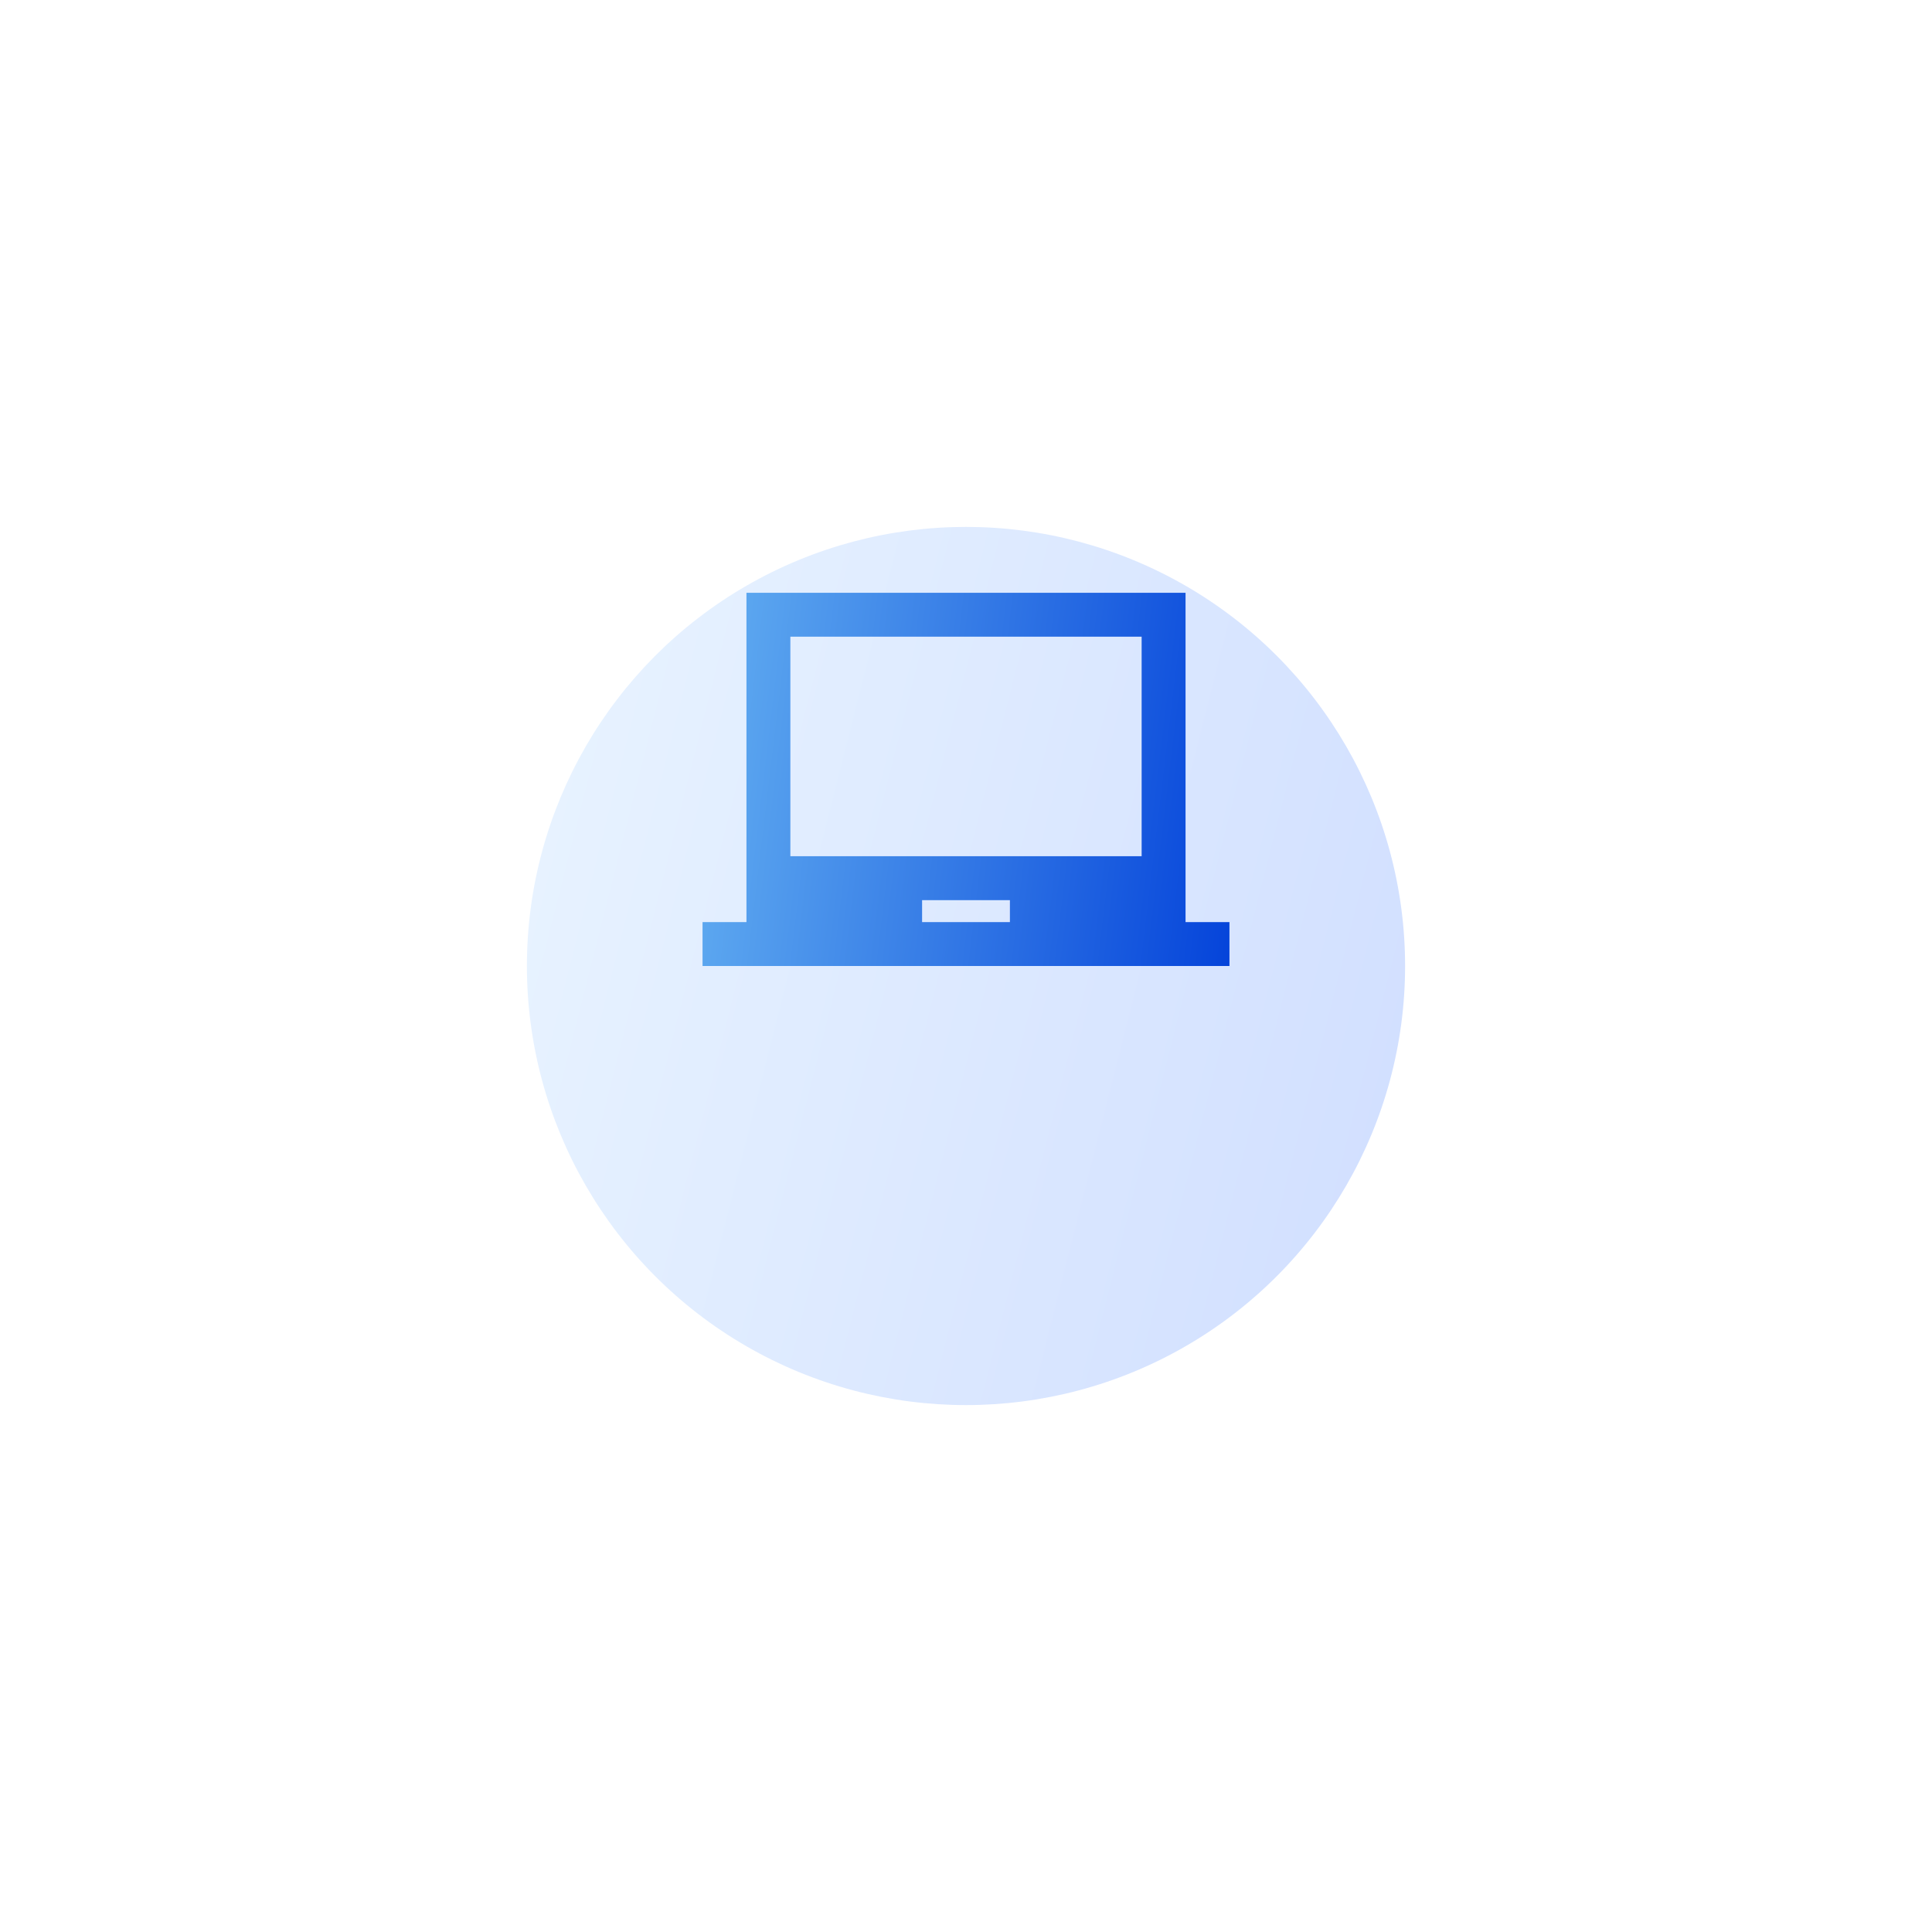 <svg width="88" height="88" viewBox="0 0 88 88" fill="none" xmlns="http://www.w3.org/2000/svg">
<g filter="url(#filter0_d_615_112)">
<circle cx="44" cy="36" r="20" fill="url(#paint0_linear_615_112)"/>
</g>
<g clip-path="url(#clip0_615_112)">
<path d="M54 42V27H34V42H32V44H56V42H54ZM46 42H42V41H46V42ZM52 39H36V29H52V39Z" fill="url(#paint1_linear_615_112)"/>
</g>
<defs>
<filter id="filter0_d_615_112" x="0" y="0" width="88" height="88" filterUnits="userSpaceOnUse" color-interpolation-filters="sRGB">
<feFlood flood-opacity="0" result="BackgroundImageFix"/>
<feColorMatrix in="SourceAlpha" type="matrix" values="0 0 0 0 0 0 0 0 0 0 0 0 0 0 0 0 0 0 127 0" result="hardAlpha"/>
<feOffset dy="8"/>
<feGaussianBlur stdDeviation="12"/>
<feComposite in2="hardAlpha" operator="out"/>
<feColorMatrix type="matrix" values="0 0 0 0 0.382 0 0 0 0 0.357 0 0 0 0 0.357 0 0 0 0.1 0"/>
<feBlend mode="normal" in2="BackgroundImageFix" result="effect1_dropShadow_615_112"/>
<feBlend mode="normal" in="SourceGraphic" in2="effect1_dropShadow_615_112" result="shape"/>
</filter>
<linearGradient id="paint0_linear_615_112" x1="24" y1="16" x2="71.107" y2="27.926" gradientUnits="userSpaceOnUse">
<stop stop-color="#E9F4FF"/>
<stop offset="1" stop-color="#D0DEFF"/>
</linearGradient>
<linearGradient id="paint1_linear_615_112" x1="32" y1="27" x2="57.669" y2="30.076" gradientUnits="userSpaceOnUse">
<stop stop-color="#62AEF1"/>
<stop offset="1" stop-color="#0544DA"/>
</linearGradient>
<clipPath id="clip0_615_112">
<rect width="24" height="24" fill="white" transform="translate(32 24)"/>
</clipPath>
</defs>
</svg>
